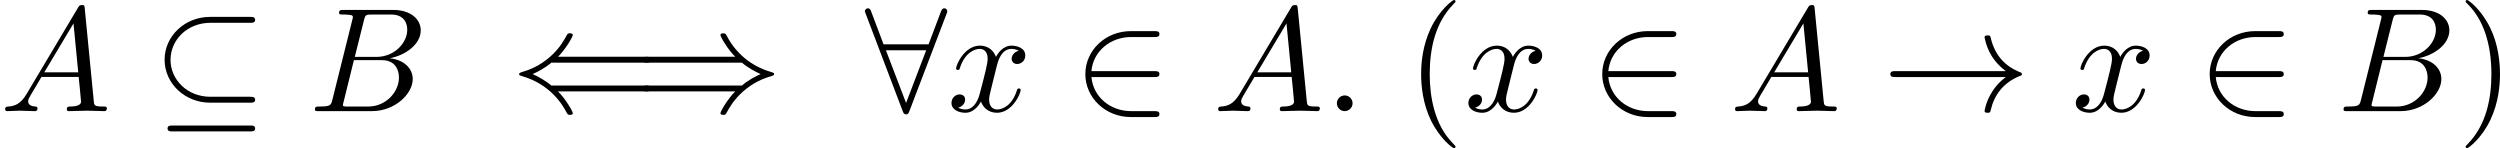 <?xml version='1.0' encoding='UTF-8'?>
<!-- This file was generated by dvisvgm 2.13.3 -->
<svg version='1.1' xmlns='http://www.w3.org/2000/svg' xmlns:xlink='http://www.w3.org/1999/xlink' width='248.002pt' height='14.7pt' viewBox='177.467 610.99 248.002 14.7'>
<defs>
<path id='g14-40' d='M3.475 2.52C3.475 2.488 3.475 2.467 3.297 2.289C1.984 .966 1.648-1.018 1.648-2.625C1.648-4.452 2.047-6.279 3.339-7.591C3.475-7.717 3.475-7.738 3.475-7.77C3.475-7.843 3.433-7.875 3.37-7.875C3.265-7.875 2.32-7.161 1.701-5.827C1.165-4.672 1.039-3.507 1.039-2.625C1.039-1.806 1.155-.535 1.732 .651C2.362 1.942 3.265 2.625 3.37 2.625C3.433 2.625 3.475 2.593 3.475 2.52Z'/>
<path id='g14-41' d='M3.034-2.625C3.034-3.444 2.919-4.714 2.341-5.901C1.711-7.192 .808-7.875 .704-7.875C.64-7.875 .599-7.833 .599-7.77C.599-7.738 .599-7.717 .798-7.528C1.827-6.489 2.425-4.819 2.425-2.625C2.425-.829 2.037 1.018 .735 2.341C.599 2.467 .599 2.488 .599 2.52C.599 2.583 .64 2.625 .704 2.625C.808 2.625 1.753 1.911 2.373 .578C2.908-.578 3.034-1.743 3.034-2.625Z'/>
<path id='g12-18' d='M6.919-6.258C7.098-6.258 7.287-6.258 7.287-6.468S7.098-6.678 6.919-6.678H4.095C2.289-6.678 .871-5.302 .871-3.643C.871-1.953 2.32-.599 4.095-.599H6.919C7.098-.599 7.287-.599 7.287-.808S7.098-1.018 6.919-1.018H4.116C2.457-1.018 1.291-2.247 1.291-3.633C1.291-5.061 2.488-6.258 4.116-6.258H6.919ZM1.449 1.018C1.27 1.018 1.081 1.018 1.081 1.228S1.27 1.438 1.449 1.438H6.919C7.098 1.438 7.287 1.438 7.287 1.228S7.098 1.018 6.919 1.018H1.449Z'/>
<path id='g12-33' d='M8.757-2.415C8.179-1.974 7.896-1.543 7.812-1.407C7.339-.682 7.255-.021 7.255-.011C7.255 .116 7.381 .116 7.465 .116C7.644 .116 7.654 .095 7.696-.095C7.938-1.123 8.557-2.005 9.744-2.488C9.87-2.53 9.901-2.551 9.901-2.625S9.838-2.73 9.817-2.74C9.355-2.919 8.085-3.444 7.686-5.208C7.654-5.334 7.644-5.365 7.465-5.365C7.381-5.365 7.255-5.365 7.255-5.239C7.255-5.218 7.35-4.557 7.791-3.853C8.001-3.538 8.305-3.171 8.757-2.835H.955C.766-2.835 .578-2.835 .578-2.625S.766-2.415 .955-2.415H8.757Z'/>
<path id='g12-40' d='M9.544-1.396C9.723-1.396 9.912-1.396 9.912-1.606S9.723-1.816 9.534-1.816H2.866C2.425-2.194 1.89-2.467 1.543-2.625C1.921-2.793 2.436-3.066 2.866-3.433H9.534C9.723-3.433 9.912-3.433 9.912-3.643S9.723-3.853 9.544-3.853H3.339C3.843-4.336 4.389-5.26 4.389-5.397C4.389-5.512 4.252-5.512 4.189-5.512C4.105-5.512 4.032-5.512 3.99-5.428C3.769-5.029 3.475-4.473 2.793-3.864C2.068-3.223 1.365-2.94 .819-2.782C.64-2.719 .63-2.709 .609-2.688C.588-2.677 .588-2.646 .588-2.625S.588-2.583 .599-2.562L.63-2.541C.651-2.53 .661-2.52 .861-2.457C2.278-2.037 3.328-1.081 3.916 .042C4.032 .252 4.042 .263 4.189 .263C4.252 .263 4.389 .263 4.389 .147C4.389 .011 3.853-.903 3.339-1.396H9.544Z'/>
<path id='g12-41' d='M7.623-3.433C8.064-3.055 8.599-2.782 8.946-2.625C8.568-2.457 8.053-2.184 7.623-1.816H.955C.777-1.816 .578-1.816 .578-1.606S.766-1.396 .945-1.396H7.15C6.646-.913 6.1 .011 6.1 .147C6.1 .263 6.237 .263 6.3 .263C6.384 .263 6.457 .263 6.499 .178C6.72-.221 7.014-.777 7.696-1.386C8.421-2.026 9.124-2.31 9.67-2.467C9.849-2.53 9.859-2.541 9.88-2.562C9.901-2.572 9.901-2.604 9.901-2.625S9.901-2.667 9.891-2.688L9.859-2.709C9.838-2.719 9.828-2.73 9.628-2.793C8.211-3.213 7.161-4.168 6.573-5.292C6.457-5.502 6.447-5.512 6.3-5.512C6.237-5.512 6.1-5.512 6.1-5.397C6.1-5.26 6.636-4.347 7.15-3.853H.945C.766-3.853 .578-3.853 .578-3.643S.777-3.433 .955-3.433H7.623Z'/>
<path id='g12-50' d='M5.754-2.415C5.932-2.415 6.121-2.415 6.121-2.625S5.932-2.835 5.754-2.835H1.302C1.428-4.242 2.635-5.25 4.116-5.25H5.754C5.932-5.25 6.121-5.25 6.121-5.46S5.932-5.67 5.754-5.67H4.095C2.299-5.67 .871-4.305 .871-2.625S2.299 .42 4.095 .42H5.754C5.932 .42 6.121 .42 6.121 .21S5.932 0 5.754 0H4.116C2.635 0 1.428-1.008 1.302-2.415H5.754Z'/>
<path id='g12-56' d='M5.785-6.888C5.838-7.003 5.838-7.024 5.838-7.077C5.838-7.182 5.754-7.287 5.628-7.287C5.491-7.287 5.428-7.161 5.386-7.045L4.515-4.735H1.323L.452-7.045C.399-7.192 .346-7.287 .21-7.287C.105-7.287 0-7.182 0-7.077C0-7.056 0-7.035 .063-6.888L2.677-.011C2.73 .137 2.782 .231 2.919 .231C3.066 .231 3.108 .116 3.15 .011L5.785-6.888ZM1.491-4.315H4.347L2.919-.578L1.491-4.315Z'/>
<path id='g13-58' d='M2.016-.556C2.016-.861 1.764-1.113 1.459-1.113S.903-.861 .903-.556S1.155 0 1.459 0S2.016-.252 2.016-.556Z'/>
<path id='g13-65' d='M1.879-1.207C1.459-.504 1.05-.357 .588-.326C.462-.315 .367-.315 .367-.116C.367-.052 .42 0 .504 0C.787 0 1.113-.032 1.407-.032C1.753-.032 2.121 0 2.457 0C2.52 0 2.656 0 2.656-.2C2.656-.315 2.562-.326 2.488-.326C2.247-.346 1.995-.43 1.995-.693C1.995-.819 2.058-.934 2.142-1.081L2.94-2.425H5.575C5.596-2.205 5.743-.777 5.743-.672C5.743-.357 5.197-.326 4.987-.326C4.84-.326 4.735-.326 4.735-.116C4.735 0 4.861 0 4.882 0C5.313 0 5.764-.032 6.195-.032C6.457-.032 7.119 0 7.381 0C7.444 0 7.57 0 7.57-.21C7.57-.326 7.465-.326 7.329-.326C6.678-.326 6.678-.399 6.646-.704L6.006-7.266C5.985-7.476 5.985-7.518 5.806-7.518C5.638-7.518 5.596-7.444 5.533-7.339L1.879-1.207ZM3.139-2.751L5.208-6.216L5.544-2.751H3.139Z'/>
<path id='g13-66' d='M1.68-.819C1.575-.409 1.554-.326 .724-.326C.546-.326 .441-.326 .441-.116C.441 0 .535 0 .724 0H4.473C6.132 0 7.371-1.239 7.371-2.268C7.371-3.024 6.762-3.633 5.743-3.748C6.835-3.948 7.938-4.725 7.938-5.722C7.938-6.499 7.245-7.171 5.985-7.171H2.457C2.257-7.171 2.152-7.171 2.152-6.961C2.152-6.846 2.247-6.846 2.446-6.846C2.467-6.846 2.667-6.846 2.845-6.825C3.034-6.804 3.129-6.793 3.129-6.657C3.129-6.615 3.118-6.583 3.087-6.457L1.68-.819ZM3.265-3.843L3.916-6.447C4.011-6.814 4.032-6.846 4.483-6.846H5.838C6.762-6.846 6.982-6.226 6.982-5.764C6.982-4.84 6.079-3.843 4.798-3.843H3.265ZM2.793-.326C2.646-.326 2.625-.326 2.562-.336C2.457-.346 2.425-.357 2.425-.441C2.425-.472 2.425-.493 2.478-.682L3.202-3.612H5.187C6.195-3.612 6.394-2.835 6.394-2.383C6.394-1.344 5.46-.326 4.221-.326H2.793Z'/>
<path id='g13-120' d='M3.507-3.171C3.57-3.444 3.811-4.41 4.546-4.41C4.599-4.41 4.851-4.41 5.071-4.273C4.777-4.221 4.567-3.958 4.567-3.706C4.567-3.538 4.683-3.339 4.966-3.339C5.197-3.339 5.533-3.528 5.533-3.948C5.533-4.494 4.914-4.641 4.557-4.641C3.948-4.641 3.58-4.084 3.454-3.843C3.192-4.536 2.625-4.641 2.32-4.641C1.228-4.641 .63-3.286 .63-3.024C.63-2.919 .735-2.919 .756-2.919C.84-2.919 .871-2.94 .892-3.034C1.249-4.147 1.942-4.41 2.299-4.41C2.499-4.41 2.866-4.315 2.866-3.706C2.866-3.381 2.688-2.677 2.299-1.207C2.131-.556 1.764-.116 1.302-.116C1.239-.116 .997-.116 .777-.252C1.039-.304 1.27-.525 1.27-.819C1.27-1.102 1.039-1.186 .882-1.186C.567-1.186 .304-.913 .304-.578C.304-.095 .829 .116 1.291 .116C1.984 .116 2.362-.62 2.394-.682C2.52-.294 2.898 .116 3.528 .116C4.609 .116 5.208-1.239 5.208-1.501C5.208-1.606 5.113-1.606 5.082-1.606C4.987-1.606 4.966-1.564 4.945-1.491C4.599-.367 3.885-.116 3.549-.116C3.139-.116 2.971-.452 2.971-.808C2.971-1.039 3.034-1.27 3.15-1.732L3.507-3.171Z'/>
</defs>
<g id='page1' transform='matrix(1.4 0 0 1.4 0 0)'>
<use x='126.762' y='444.296' xlink:href='#g13-65'/>
<use x='137.554' y='444.296' xlink:href='#g12-18'/>
<use x='148.637' y='444.296' xlink:href='#g13-66'/>
<use x='162.961' y='444.296' xlink:href='#g12-40'/>
<use x='171.711' y='444.296' xlink:href='#g12-41'/>
<use x='188.045' y='444.296' xlink:href='#g12-56'/>
<use x='193.878' y='444.296' xlink:href='#g13-120'/>
<use x='202.796' y='444.296' xlink:href='#g12-50'/>
<use x='212.712' y='444.296' xlink:href='#g13-65'/>
<use x='220.587' y='444.296' xlink:href='#g13-58'/>
<use x='226.421' y='444.296' xlink:href='#g14-40'/>
<use x='230.504' y='444.296' xlink:href='#g13-120'/>
<use x='239.422' y='444.296' xlink:href='#g12-50'/>
<use x='249.338' y='444.296' xlink:href='#g13-65'/>
<use x='260.13' y='444.296' xlink:href='#g12-33'/>
<use x='273.546' y='444.296' xlink:href='#g13-120'/>
<use x='282.464' y='444.296' xlink:href='#g12-50'/>
<use x='292.381' y='444.296' xlink:href='#g13-66'/>
<use x='300.872' y='444.296' xlink:href='#g14-41'/>
</g>
</svg>